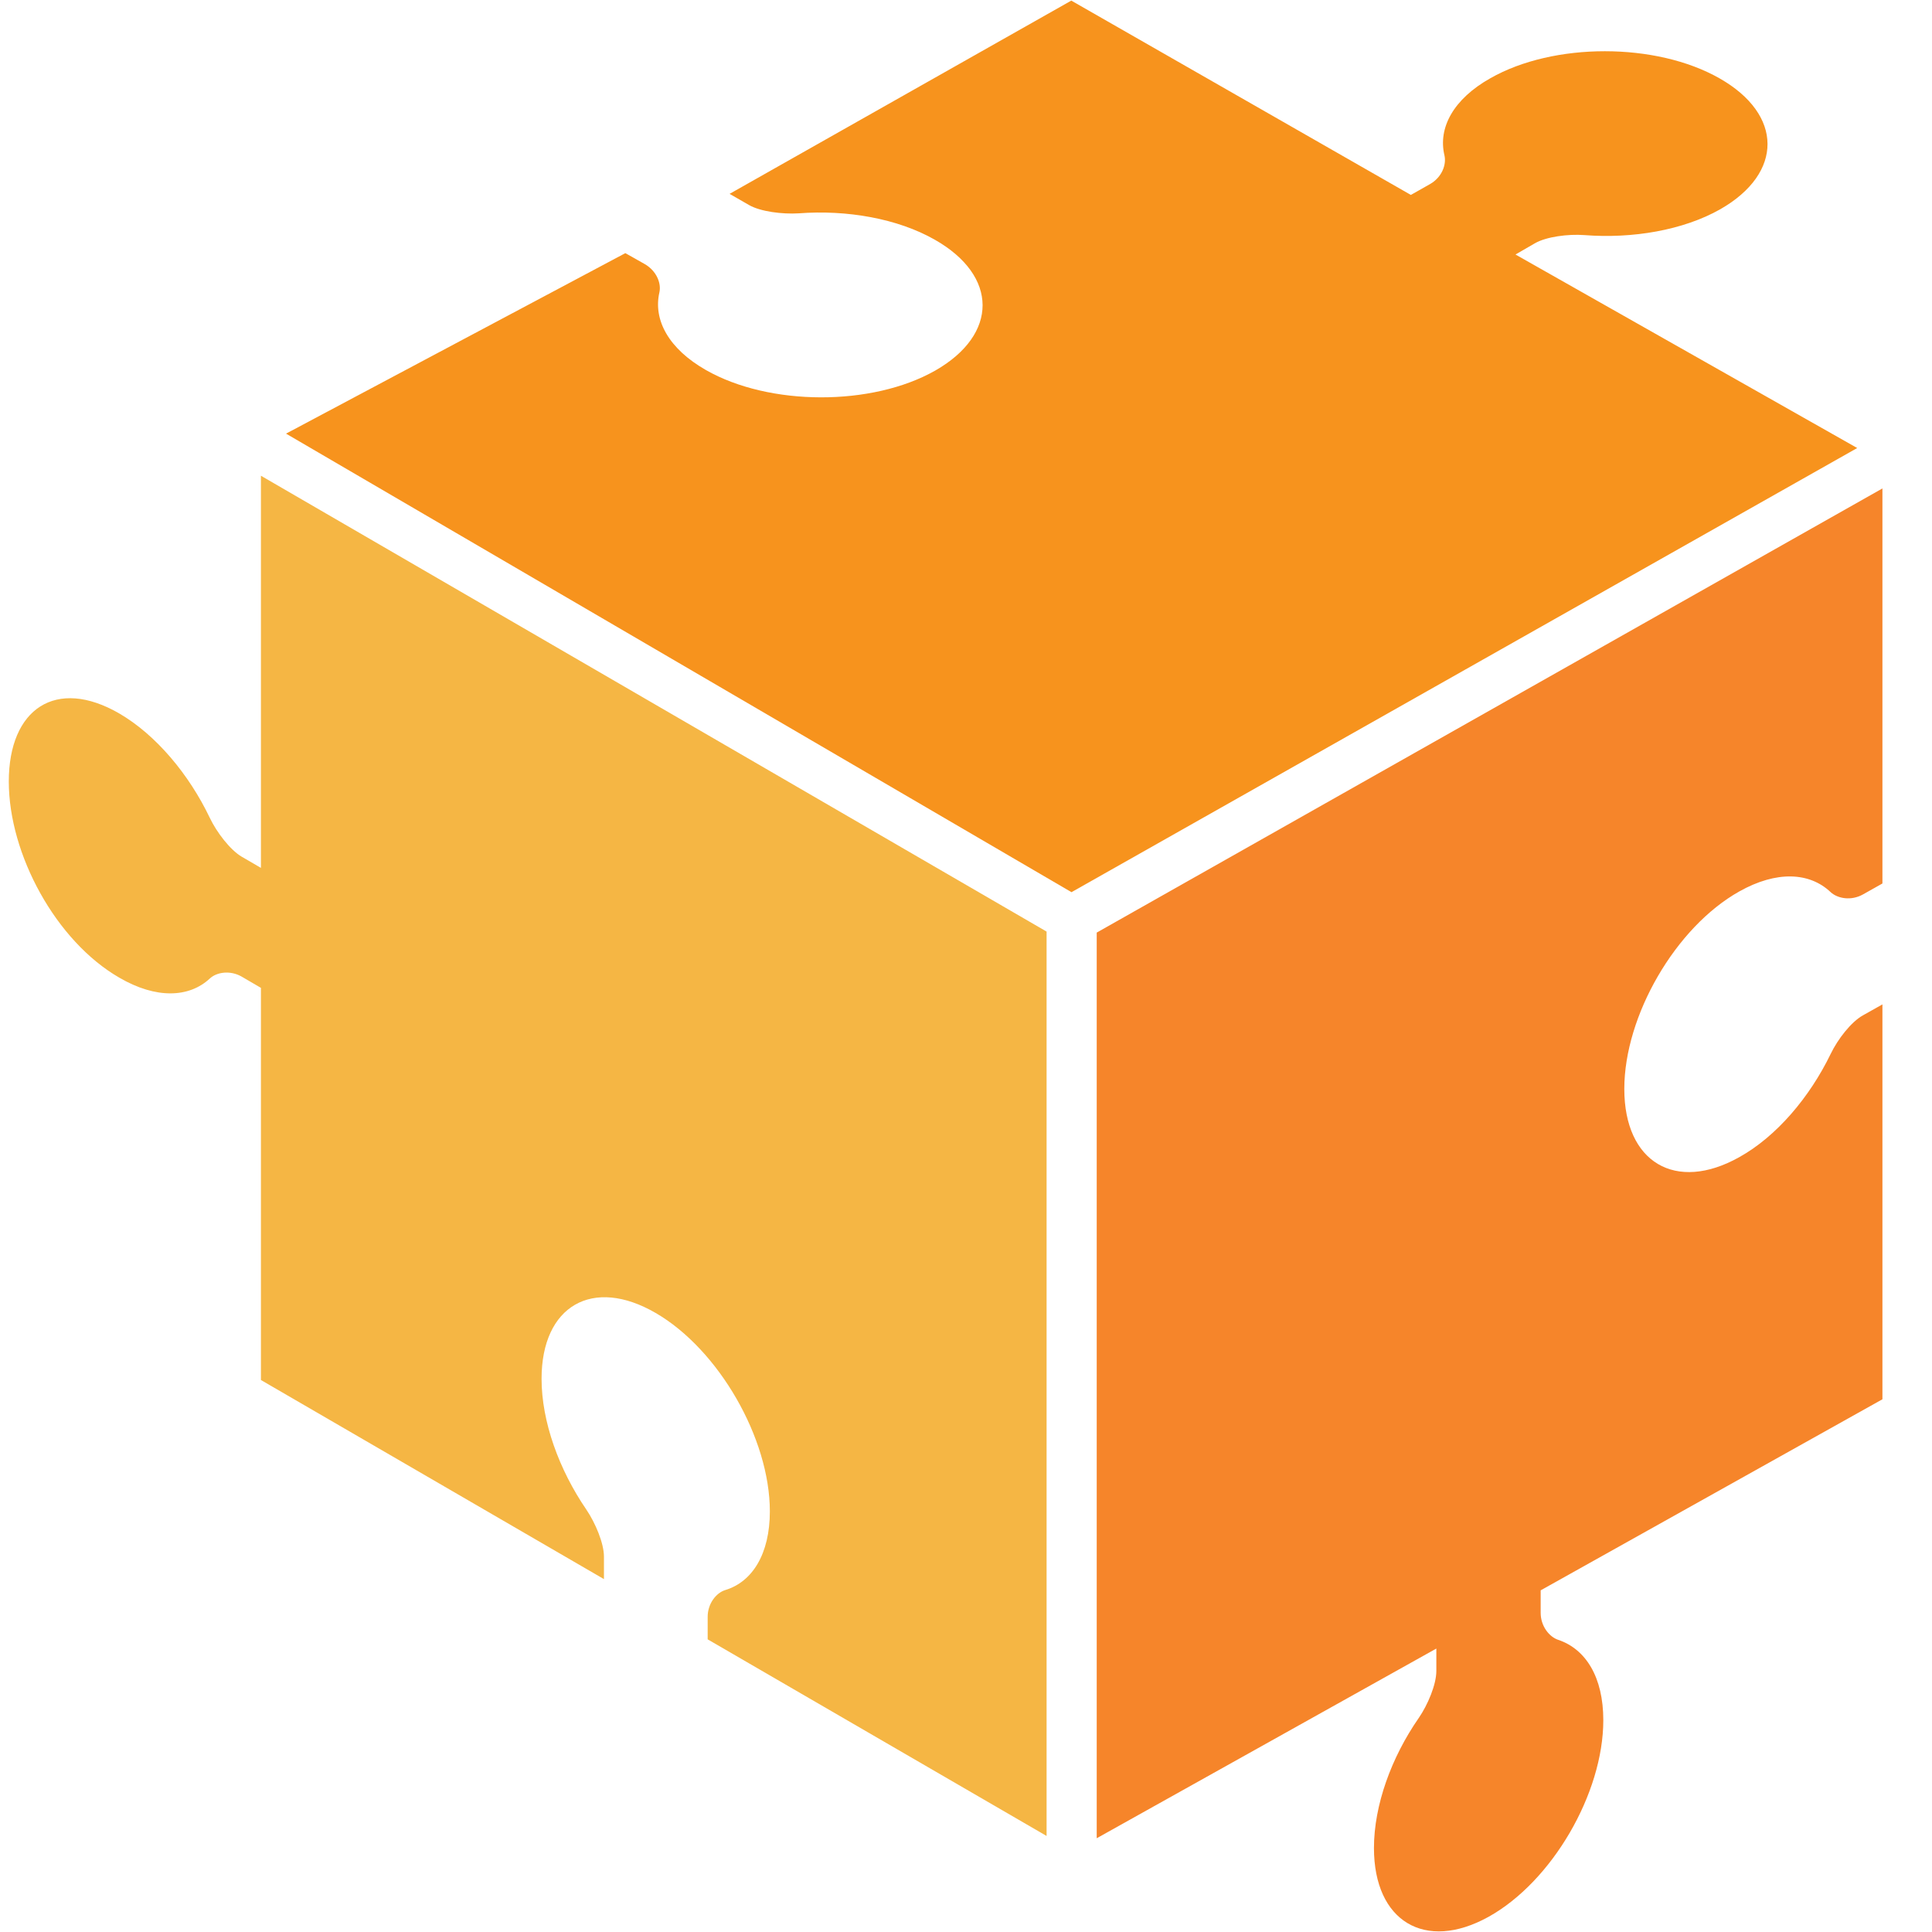 <svg width="38" height="38" viewBox="0 0 38 38" fill="none" xmlns="http://www.w3.org/2000/svg">
<path fill-rule="evenodd" clip-rule="evenodd" d="M37.025 9.607L21.571 18.343V36.156L28.251 32.425V32.868C28.251 33.13 28.084 33.53 27.906 33.789C27.368 34.563 27.024 35.505 27.024 36.348C27.024 37.79 28.029 38.393 29.277 37.702C30.526 37.008 31.535 35.276 31.535 33.834C31.535 32.988 31.191 32.436 30.649 32.254C30.47 32.195 30.303 31.982 30.303 31.723V31.28L37.025 27.522V19.755L36.641 19.971C36.411 20.099 36.147 20.438 36.007 20.729C35.594 21.581 34.943 22.352 34.209 22.76C32.957 23.462 31.948 22.862 31.948 21.418C31.948 19.979 32.957 18.236 34.209 17.534C34.943 17.121 35.594 17.155 36.007 17.548C36.147 17.676 36.411 17.721 36.641 17.593L37.025 17.377L37.025 9.607Z" fill="#F6852A"/>
<path fill-rule="evenodd" clip-rule="evenodd" d="M20.585 36.111V18.323L5.132 9.357V17.07L4.752 16.849C4.527 16.716 4.262 16.371 4.126 16.085C3.718 15.231 3.069 14.454 2.346 14.033C1.102 13.313 0.173 13.939 0.173 15.371C0.173 16.806 1.102 18.512 2.346 19.229C3.069 19.651 3.718 19.626 4.126 19.247C4.262 19.119 4.527 19.08 4.752 19.208L5.132 19.43V27.143L11.879 31.059V30.616C11.879 30.357 11.712 29.956 11.533 29.692C10.996 28.907 10.652 27.962 10.652 27.119C10.652 25.683 11.657 25.104 12.897 25.825C14.135 26.543 15.142 28.291 15.142 29.727C15.142 30.565 14.797 31.115 14.263 31.275C14.085 31.331 13.919 31.542 13.919 31.801V32.244L20.585 36.111Z" fill="#F5B644"/>
<path fill-rule="evenodd" clip-rule="evenodd" d="M5.626 8.529L21.075 17.548L36.529 8.812L29.808 5.006L30.186 4.787C30.412 4.655 30.846 4.6 31.161 4.624C32.111 4.698 33.109 4.528 33.837 4.115C35.081 3.403 35.072 2.253 33.823 1.542C32.576 0.83 30.558 0.83 29.313 1.539C28.584 1.95 28.281 2.516 28.411 3.058C28.452 3.242 28.359 3.485 28.133 3.617L27.75 3.834L21.071 0.012L14.35 3.813L14.733 4.033C14.957 4.162 15.388 4.216 15.709 4.196C16.657 4.124 17.654 4.297 18.387 4.715C19.636 5.425 19.64 6.577 18.396 7.288C17.153 7.995 15.133 7.99 13.886 7.279C13.153 6.862 12.846 6.295 12.969 5.753C13.011 5.574 12.914 5.329 12.683 5.195L12.3 4.979L5.626 8.529Z" fill="#F7931D"/>
</svg>
